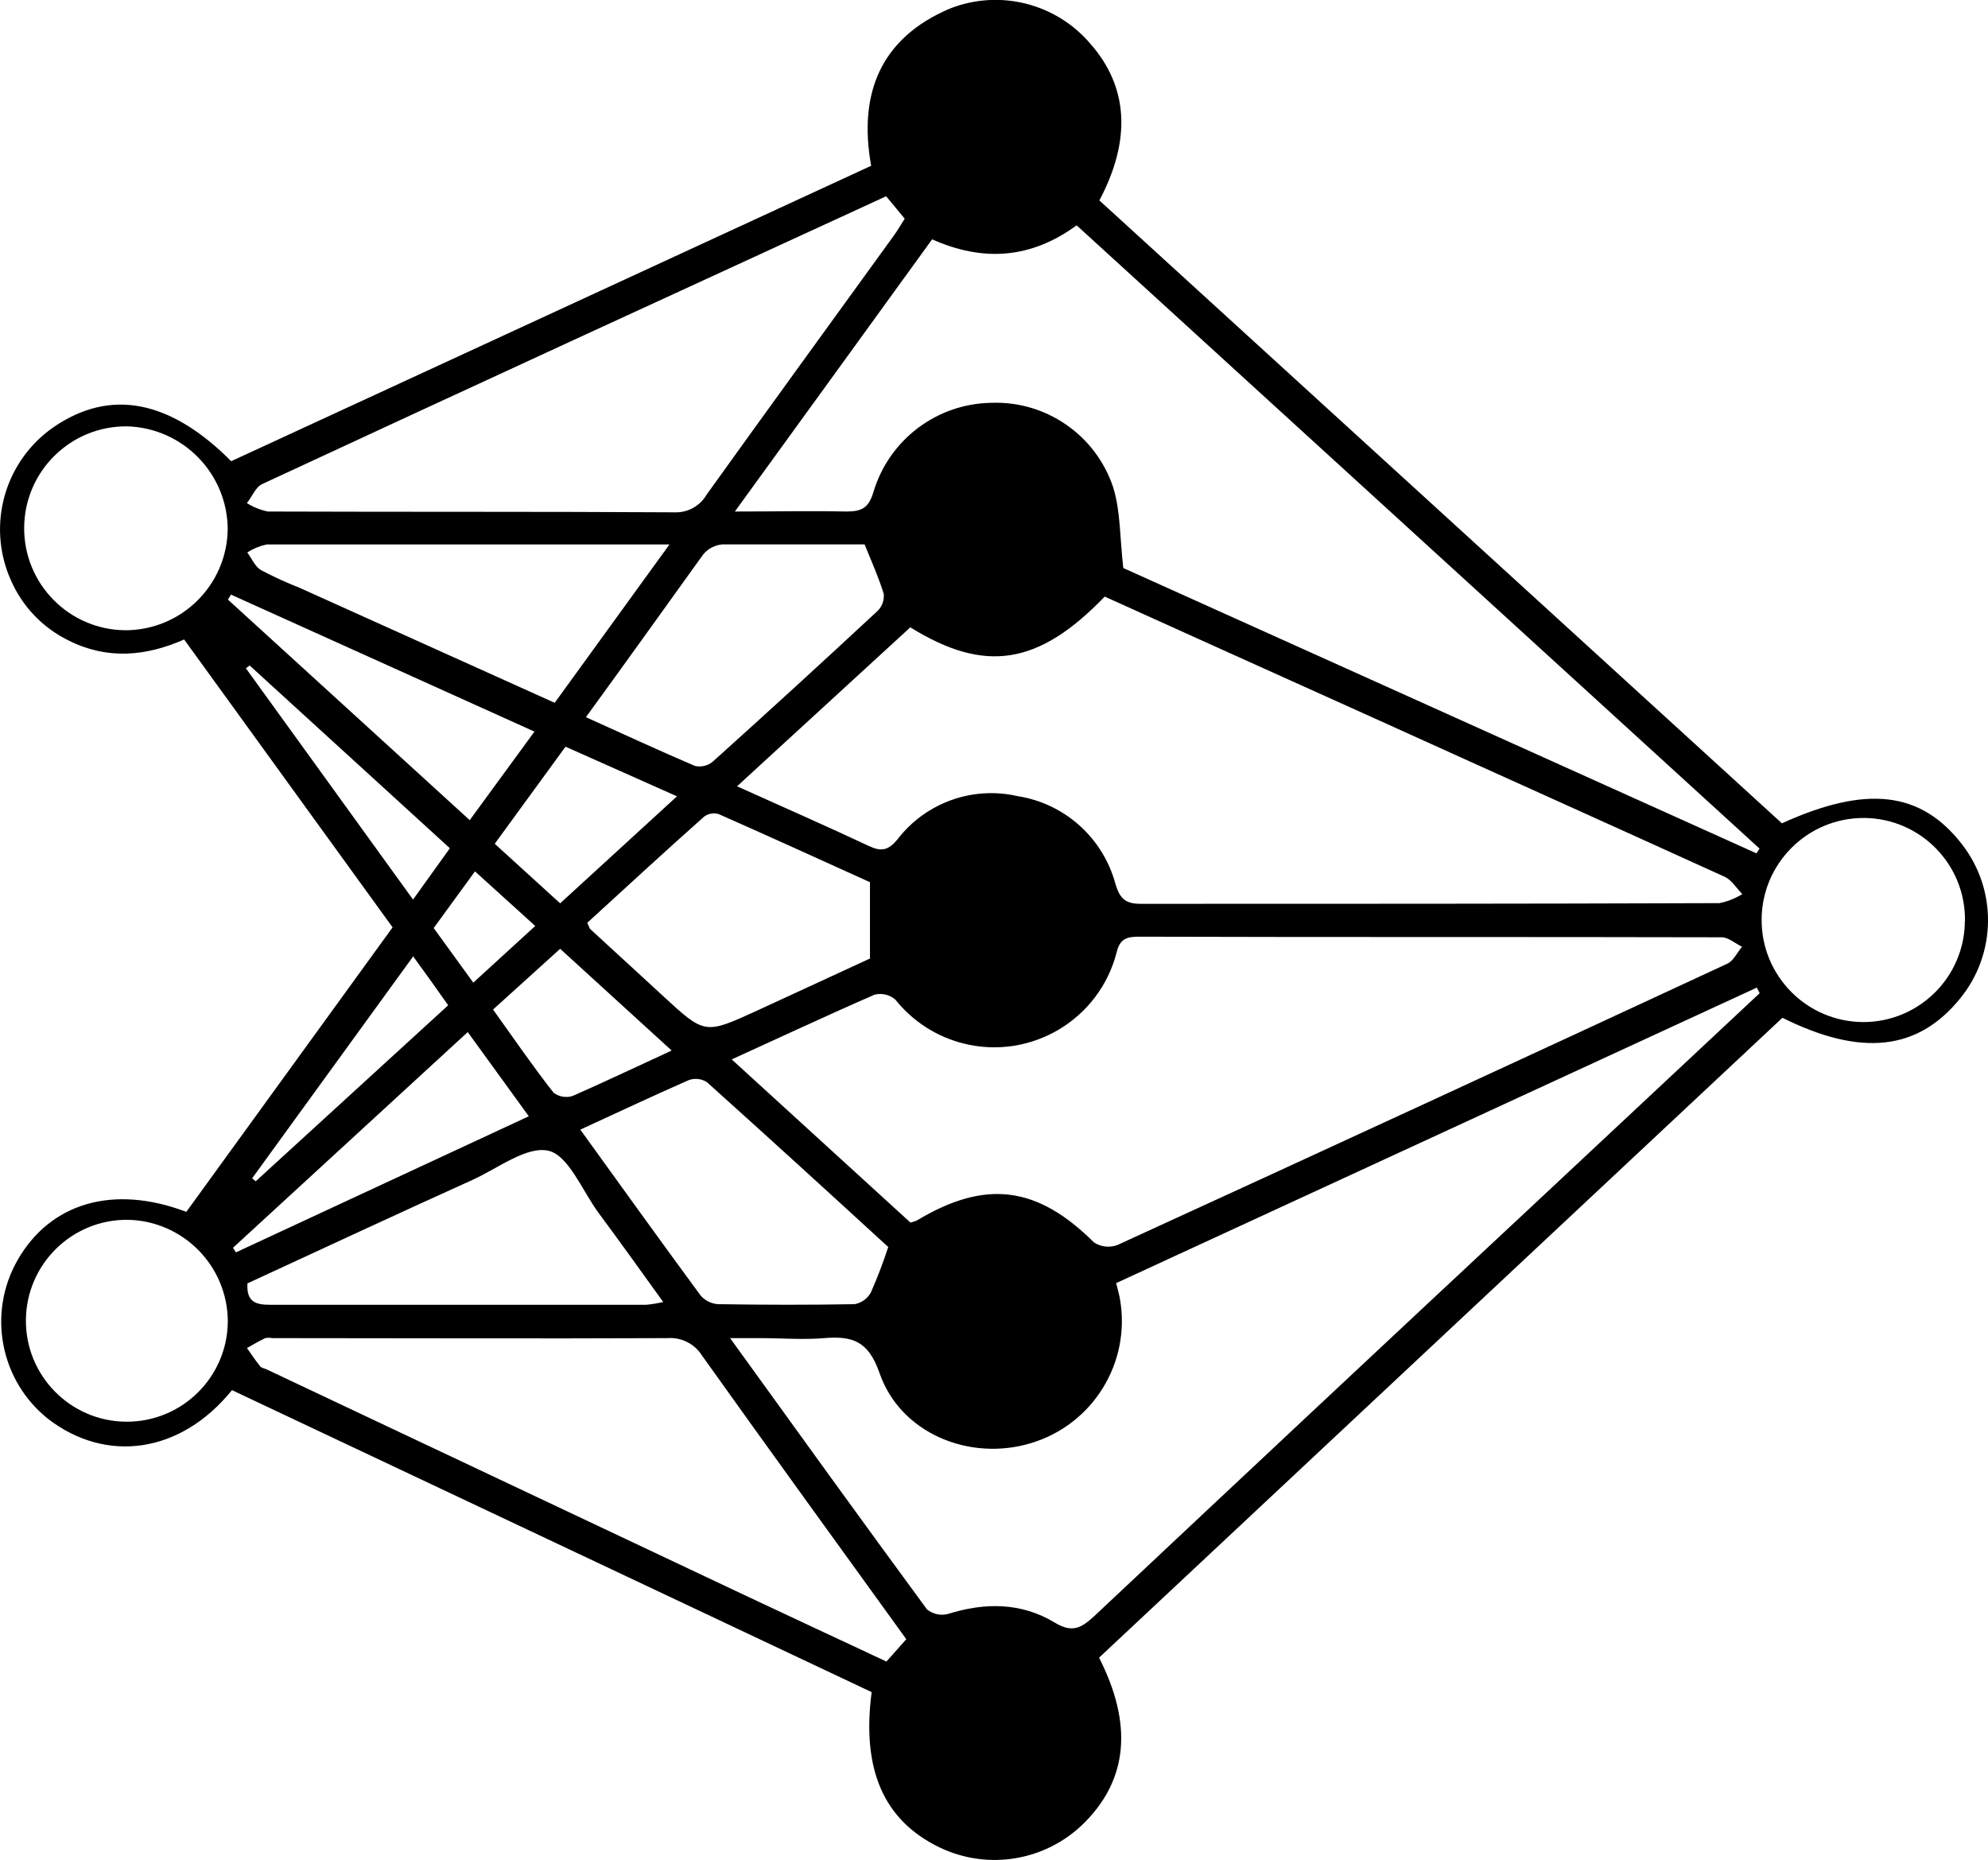 <svg viewBox="0 0 200.27 187.37" xmlns="http://www.w3.org/2000/svg" xmlns:xlink="http://www.w3.org/1999/xlink" id="Capa_1" overflow="hidden"><path d="M497.45 318.29C500.87 325.01 500.33 330.53 496 334.89 492.151 338.766 486.266 339.77 481.35 337.39 475.78 334.69 473.51 329.59 474.54 321.76L410.1 291.34C404.9 297.76 397.41 298.73 391.58 294.24 386.745 290.398 385.437 283.602 388.5 278.24 391.8 272.48 398.12 270.59 405.5 273.38 412.35 263.94 419.24 254.44 426.28 244.72L405.28 215.72C401.43 217.42 397.55 217.77 393.68 215.84 391.021 214.551 388.921 212.341 387.77 209.62 385.381 204.118 387.226 197.695 392.17 194.3 397.84 190.44 403.84 191.55 410.02 197.76L474.49 168C473.19 160.79 475.39 155.17 482.38 152.18 487.392 150.184 493.119 151.618 496.6 155.74 500.37 160.04 500.73 165.36 497.48 171.49L566.24 234.24C574.77 230.36 580.24 231.02 584.37 236.34 587.948 240.935 587.869 247.394 584.18 251.9 579.93 257.13 574.23 257.78 566.29 253.83ZM460.45 258.03 478.45 274.46C478.669 274.409 478.883 274.338 479.09 274.25 486.01 270.09 491.22 270.77 496.94 276.46 497.641 276.917 498.517 277.014 499.3 276.72 519.807 267.327 540.287 257.88 560.74 248.38 561.36 248.09 561.74 247.25 562.22 246.67 561.53 246.34 560.85 245.72 560.16 245.72 540.57 245.67 520.98 245.72 501.4 245.66 500.21 245.66 499.54 245.92 499.23 247.2 497.503 254.015 490.578 258.14 483.763 256.412 481.064 255.728 478.664 254.178 476.93 252 476.356 251.503 475.577 251.316 474.84 251.5 470.15 253.54 465.51 255.72 460.49 258ZM564 251.35 563.71 250.79 499.17 280.56C499.34 281.23 499.47 281.68 499.55 282.14 500.689 288.573 496.815 294.836 490.55 296.69 484.39 298.54 477.43 295.69 475.33 289.61 474.2 286.36 472.58 285.87 469.75 286.1 467.63 286.28 465.49 286.1 463.36 286.1L460.28 286.1C467.12 295.57 473.57 304.53 480.11 313.42 480.698 313.904 481.482 314.079 482.22 313.89 485.95 312.71 489.63 312.73 492.97 314.75 494.77 315.84 495.67 315.29 496.97 314.1 511.81 300.153 526.677 286.23 541.57 272.33ZM478.42 214.51 460.98 230.51C465.63 232.61 469.98 234.51 474.23 236.51 475.52 237.12 476.23 236.98 477.17 235.82 480.008 232.151 484.719 230.465 489.24 231.5 493.987 232.241 497.852 235.71 499.1 240.35 499.55 241.83 500.1 242.35 501.65 242.35 521.08 242.35 540.51 242.35 559.94 242.28 560.758 242.117 561.54 241.809 562.25 241.37 561.66 240.77 561.17 239.94 560.46 239.62 548.69 234.26 536.89 228.97 525.1 223.62 516.053 219.547 507.027 215.473 498.02 211.4 491.38 218.28 486 219.18 478.46 214.51ZM460.72 202.83C464.88 202.83 468.43 202.75 471.97 202.83 473.57 202.83 474.25 202.46 474.73 200.83 476.311 195.594 481.091 191.977 486.56 191.88 492.124 191.658 497.159 195.157 498.89 200.45 499.62 202.85 499.54 205.5 499.89 208.52L563.67 237.26 563.99 236.79 495.19 174C490.6 177.35 485.8 177.71 480.63 175.41 474.09 184.44 467.59 193.42 460.76 202.83ZM478.03 316.43C471.1 306.83 464.24 297.38 457.46 287.87 456.715 286.674 455.365 285.991 453.96 286.1 440.69 286.16 427.43 286.1 414.16 286.1 413.926 286.055 413.685 286.055 413.45 286.1 412.82 286.4 412.22 286.75 411.61 287.1 412.05 287.72 412.46 288.35 412.94 288.94 413.07 289.11 413.36 289.14 413.57 289.24L462.12 312.17C466.74 314.35 471.38 316.5 476.03 318.68ZM476 171.07C454.9 180.77 434 190.37 413.13 200.07 412.47 200.38 412.13 201.33 411.6 201.98 412.246 202.389 412.961 202.677 413.71 202.83 427.36 202.88 441.01 202.83 454.66 202.91 455.996 202.971 457.254 202.28 457.92 201.12 464.17 192.41 470.48 183.73 476.77 175.04 477.17 174.49 477.51 173.89 477.87 173.33ZM445.17 265.07C449.27 270.74 453.26 276.31 457.32 281.82 457.772 282.336 458.415 282.647 459.1 282.68 463.68 282.75 468.26 282.76 472.83 282.68 473.523 282.552 474.122 282.119 474.46 281.5 475.121 280.004 475.705 278.476 476.21 276.92 470.21 271.42 464.09 265.83 457.94 260.31 457.394 259.964 456.718 259.89 456.11 260.11 452.49 261.7 448.93 263.38 445.16 265.11ZM445.74 223.54C449.59 225.28 453.16 226.93 456.74 228.46 457.371 228.601 458.032 228.443 458.53 228.03 464.097 223.023 469.63 217.963 475.13 212.85 475.587 212.404 475.818 211.776 475.76 211.14 475.26 209.49 474.54 207.91 473.83 206.14 469.12 206.14 464.31 206.14 459.51 206.14 458.76 206.204 458.065 206.564 457.58 207.14 453.67 212.57 449.8 218 445.73 223.58ZM474.37 240.17C469.44 237.94 464.3 235.59 459.13 233.31 458.631 233.16 458.09 233.252 457.67 233.56 453.67 237.11 449.77 240.72 445.89 244.26 446.07 244.64 446.1 244.81 446.21 244.91 448.64 247.15 451.09 249.38 453.52 251.63 457.73 255.51 457.73 255.52 462.97 253.12L474.37 247.86ZM411.66 280.55C411.53 282.48 412.51 282.75 414 282.74 426.61 282.74 439.23 282.74 451.84 282.74 452.412 282.686 452.98 282.592 453.54 282.46 451.25 279.28 449.15 276.34 447.01 273.46 445.39 271.24 444.01 267.72 442.01 267.23 439.8 266.71 436.89 269 434.33 270.16 426.72 273.6 419.16 277.12 411.65 280.59ZM454.17 206.15 438.17 206.15C429.98 206.15 421.78 206.15 413.58 206.15 412.891 206.299 412.234 206.57 411.64 206.95 412.09 207.56 412.42 208.37 413.02 208.73 414.271 209.394 415.56 209.985 416.88 210.5L442.61 222.1ZM399.35 214.79C404.992 214.791 409.588 210.261 409.67 204.62 409.64 198.991 405.147 194.401 399.52 194.25 393.848 194.203 389.212 198.763 389.165 204.435 389.118 210.107 393.678 214.743 399.35 214.79ZM584.68 244.04C584.741 238.39 580.21 233.761 574.561 233.7 574.551 233.7 574.54 233.7 574.53 233.7 568.853 233.67 564.225 238.248 564.195 243.925 564.165 249.602 568.742 254.23 574.42 254.26 580.058 254.271 584.642 249.718 584.67 244.08ZM409.68 284.36C409.627 278.802 405.167 274.293 399.61 274.18 393.994 274.125 389.396 278.633 389.34 284.25 389.285 289.866 393.794 294.464 399.41 294.519 405.026 294.574 409.624 290.066 409.68 284.449 409.68 284.42 409.68 284.39 409.68 284.36ZM440.57 225 410 211.2 409.69 211.7 434.05 233.92ZM410.2 277 410.5 277.46 440 263.75 433.85 255.27ZM436.57 236.3 443.16 242.3 454.93 231.52 443.7 226.52ZM454.46 257.19 443.16 246.88 436.4 253C438.51 255.94 440.4 258.71 442.5 261.38 443.052 261.796 443.773 261.916 444.43 261.7 447.68 260.27 450.87 258.75 454.46 257.1ZM411.88 218.34 411.5 218.62 428.34 241.92 432.05 236.75ZM428.32 247.69 412.13 270 412.49 270.3C418.92 264.41 425.36 258.53 431.88 252.57 430.67 250.84 429.58 249.33 428.32 247.6ZM434.41 250.29 440.65 244.58 434.58 239.08 430.42 244.79Z" transform="translate(-386.73 -151.3)"/></svg>